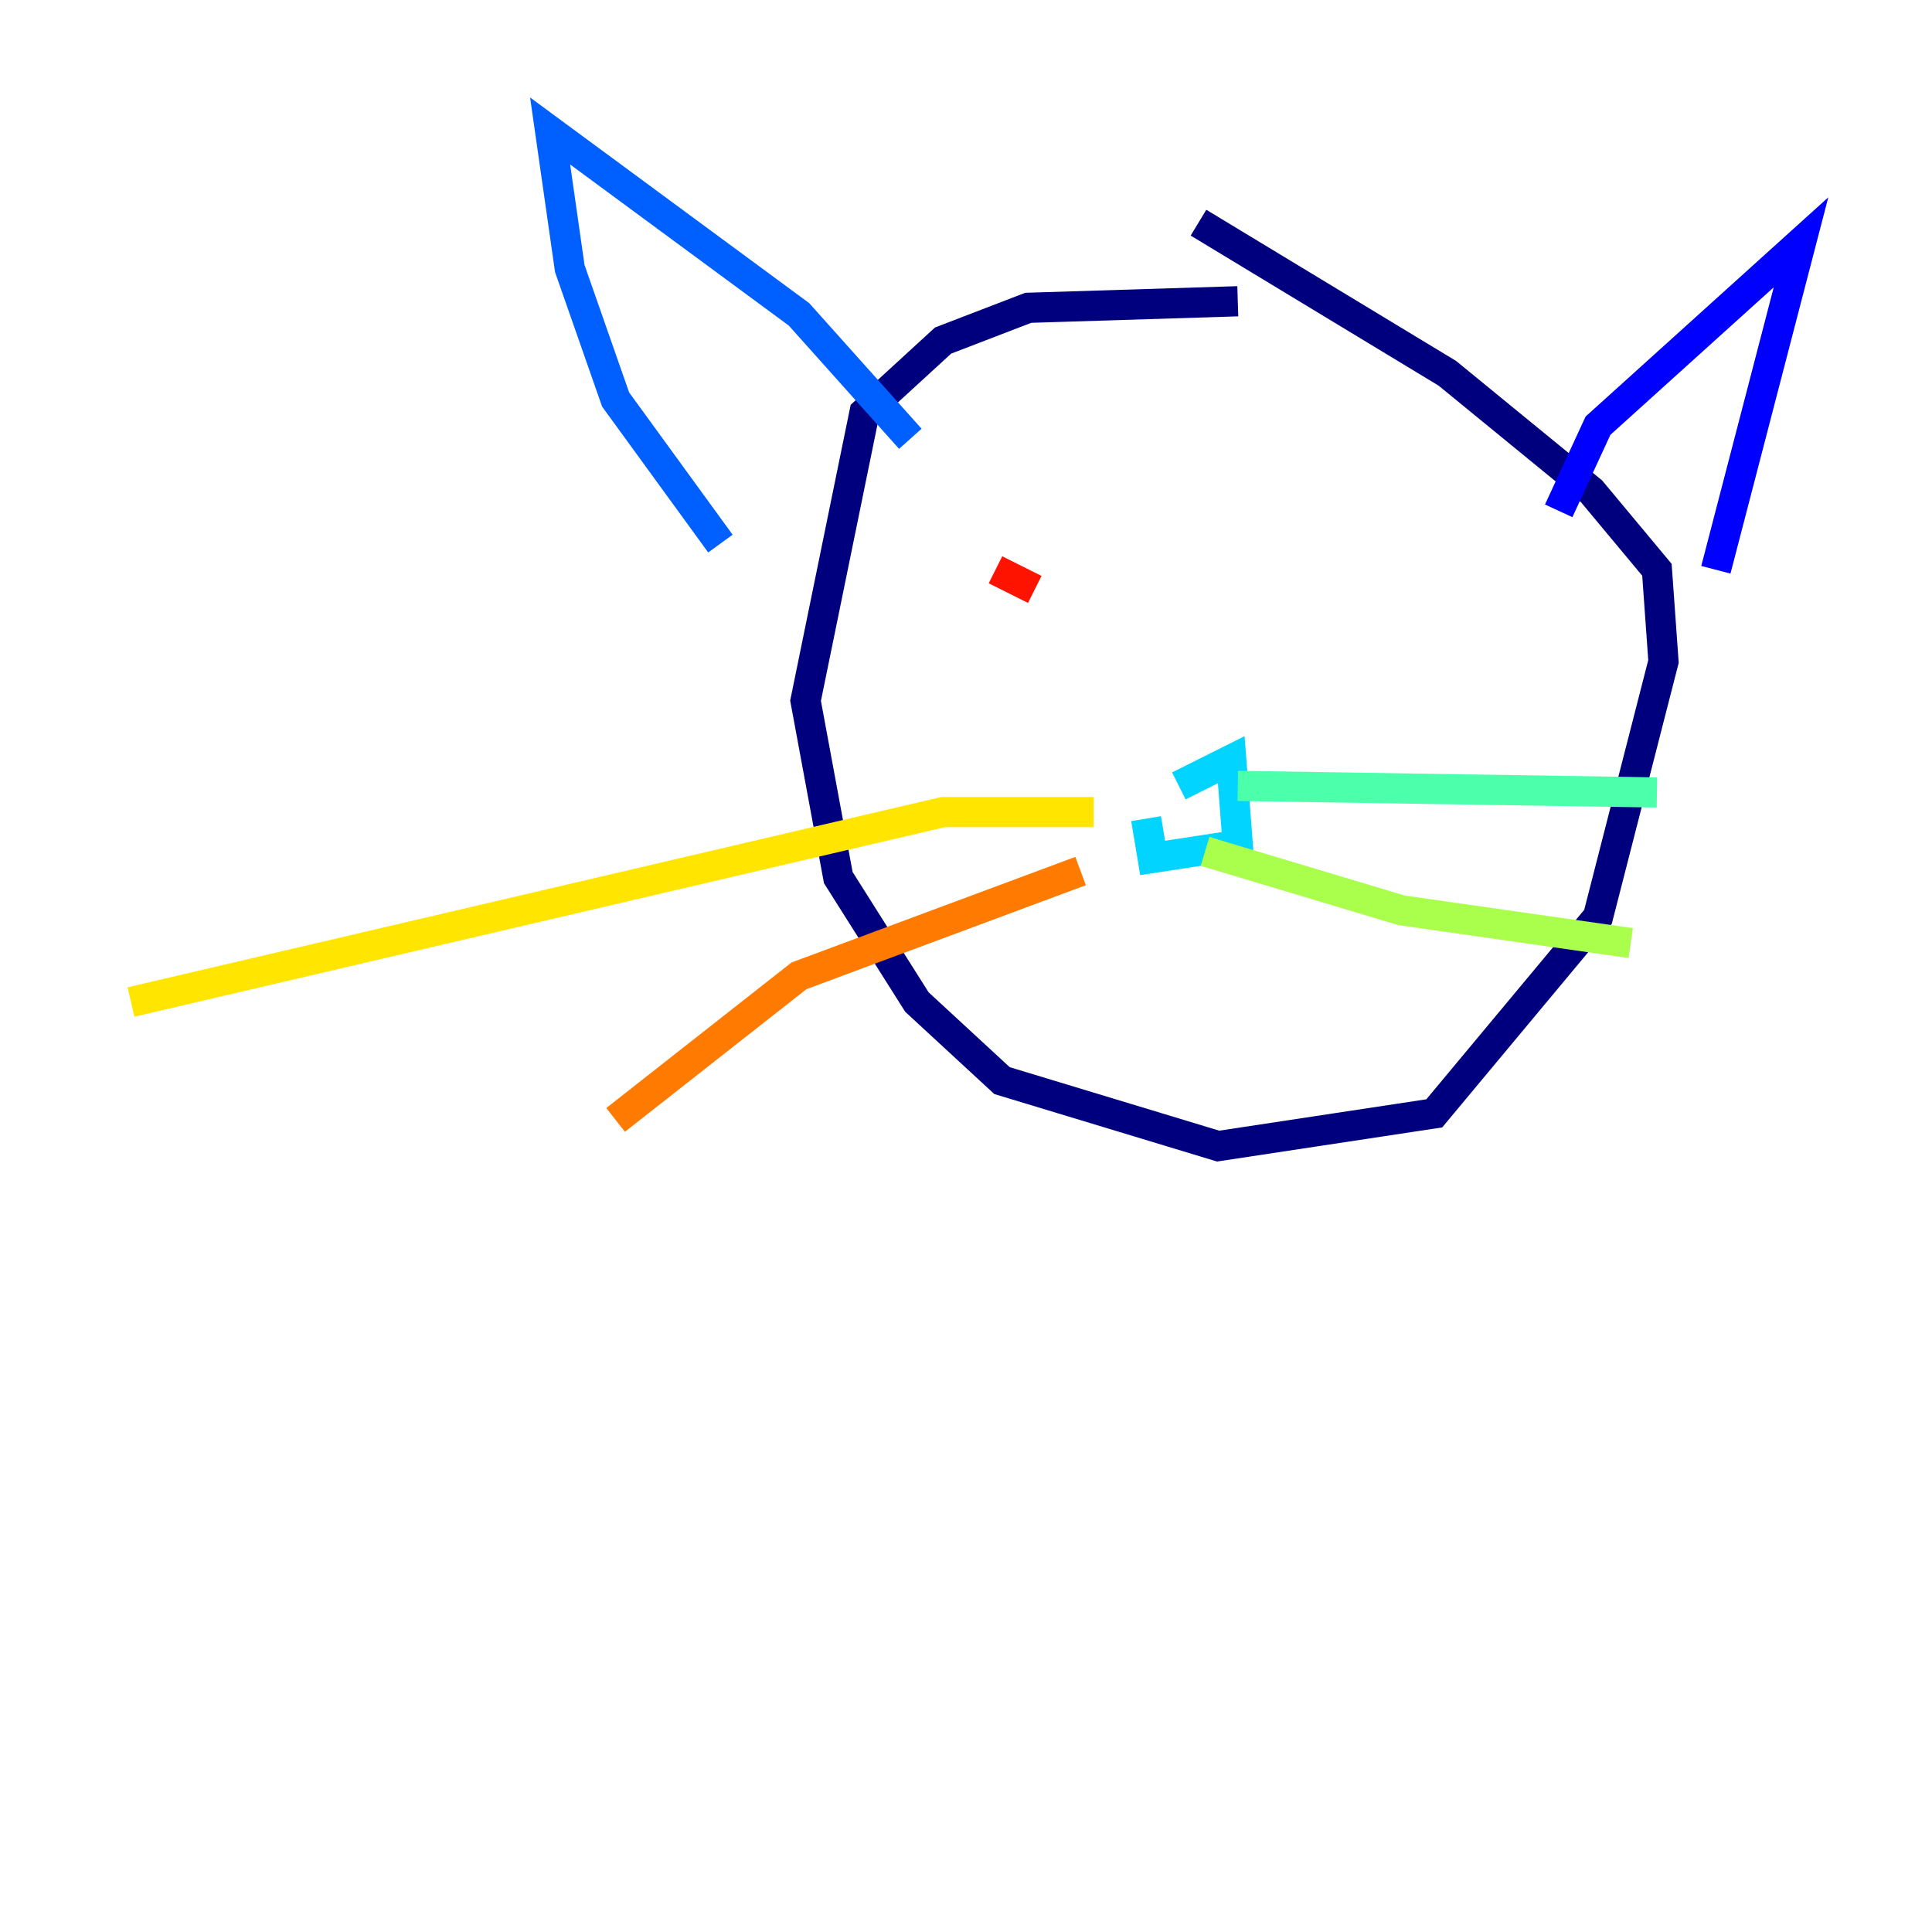 <?xml version="1.0" encoding="utf-8" ?>
<svg baseProfile="tiny" height="128" version="1.2" viewBox="0,0,128,128" width="128" xmlns="http://www.w3.org/2000/svg" xmlns:ev="http://www.w3.org/2001/xml-events" xmlns:xlink="http://www.w3.org/1999/xlink"><defs /><polyline fill="none" points="82.007,19.959 68.122,20.393 62.481,22.563 57.275,27.336 53.37,46.427 55.539,58.142 60.746,66.386 66.386,71.593 80.705,75.932 95.024,73.763 105.871,60.746 110.21,43.824 109.776,37.749 105.437,32.542 95.891,24.732 79.403,14.752" stroke="#00007f" stroke-width="2" /><polyline fill="none" points="103.268,33.844 105.871,28.203 119.322,16.054 113.681,37.749" stroke="#0000fe" stroke-width="2" /><polyline fill="none" points="60.312,29.071 52.936,20.827 36.447,8.678 37.749,17.79 40.786,26.468 47.729,36.014" stroke="#0060ff" stroke-width="2" /><polyline fill="none" points="78.102,52.068 81.573,50.332 82.007,55.973 76.366,56.841 75.932,54.237" stroke="#00d4ff" stroke-width="2" /><polyline fill="none" points="82.007,52.068 109.776,52.502" stroke="#4cffaa" stroke-width="2" /><polyline fill="none" points="79.837,56.407 92.854,60.312 108.041,62.481" stroke="#aaff4c" stroke-width="2" /><polyline fill="none" points="72.461,53.803 62.481,53.803 8.678,66.386" stroke="#ffe500" stroke-width="2" /><polyline fill="none" points="71.593,57.709 52.936,64.651 40.786,74.197" stroke="#ff7a00" stroke-width="2" /><polyline fill="none" points="65.953,37.749 68.556,39.051" stroke="#fe1200" stroke-width="2" /><polyline fill="none" points="87.214,34.278 87.214,34.278" stroke="#7f0000" stroke-width="2" /></svg>
